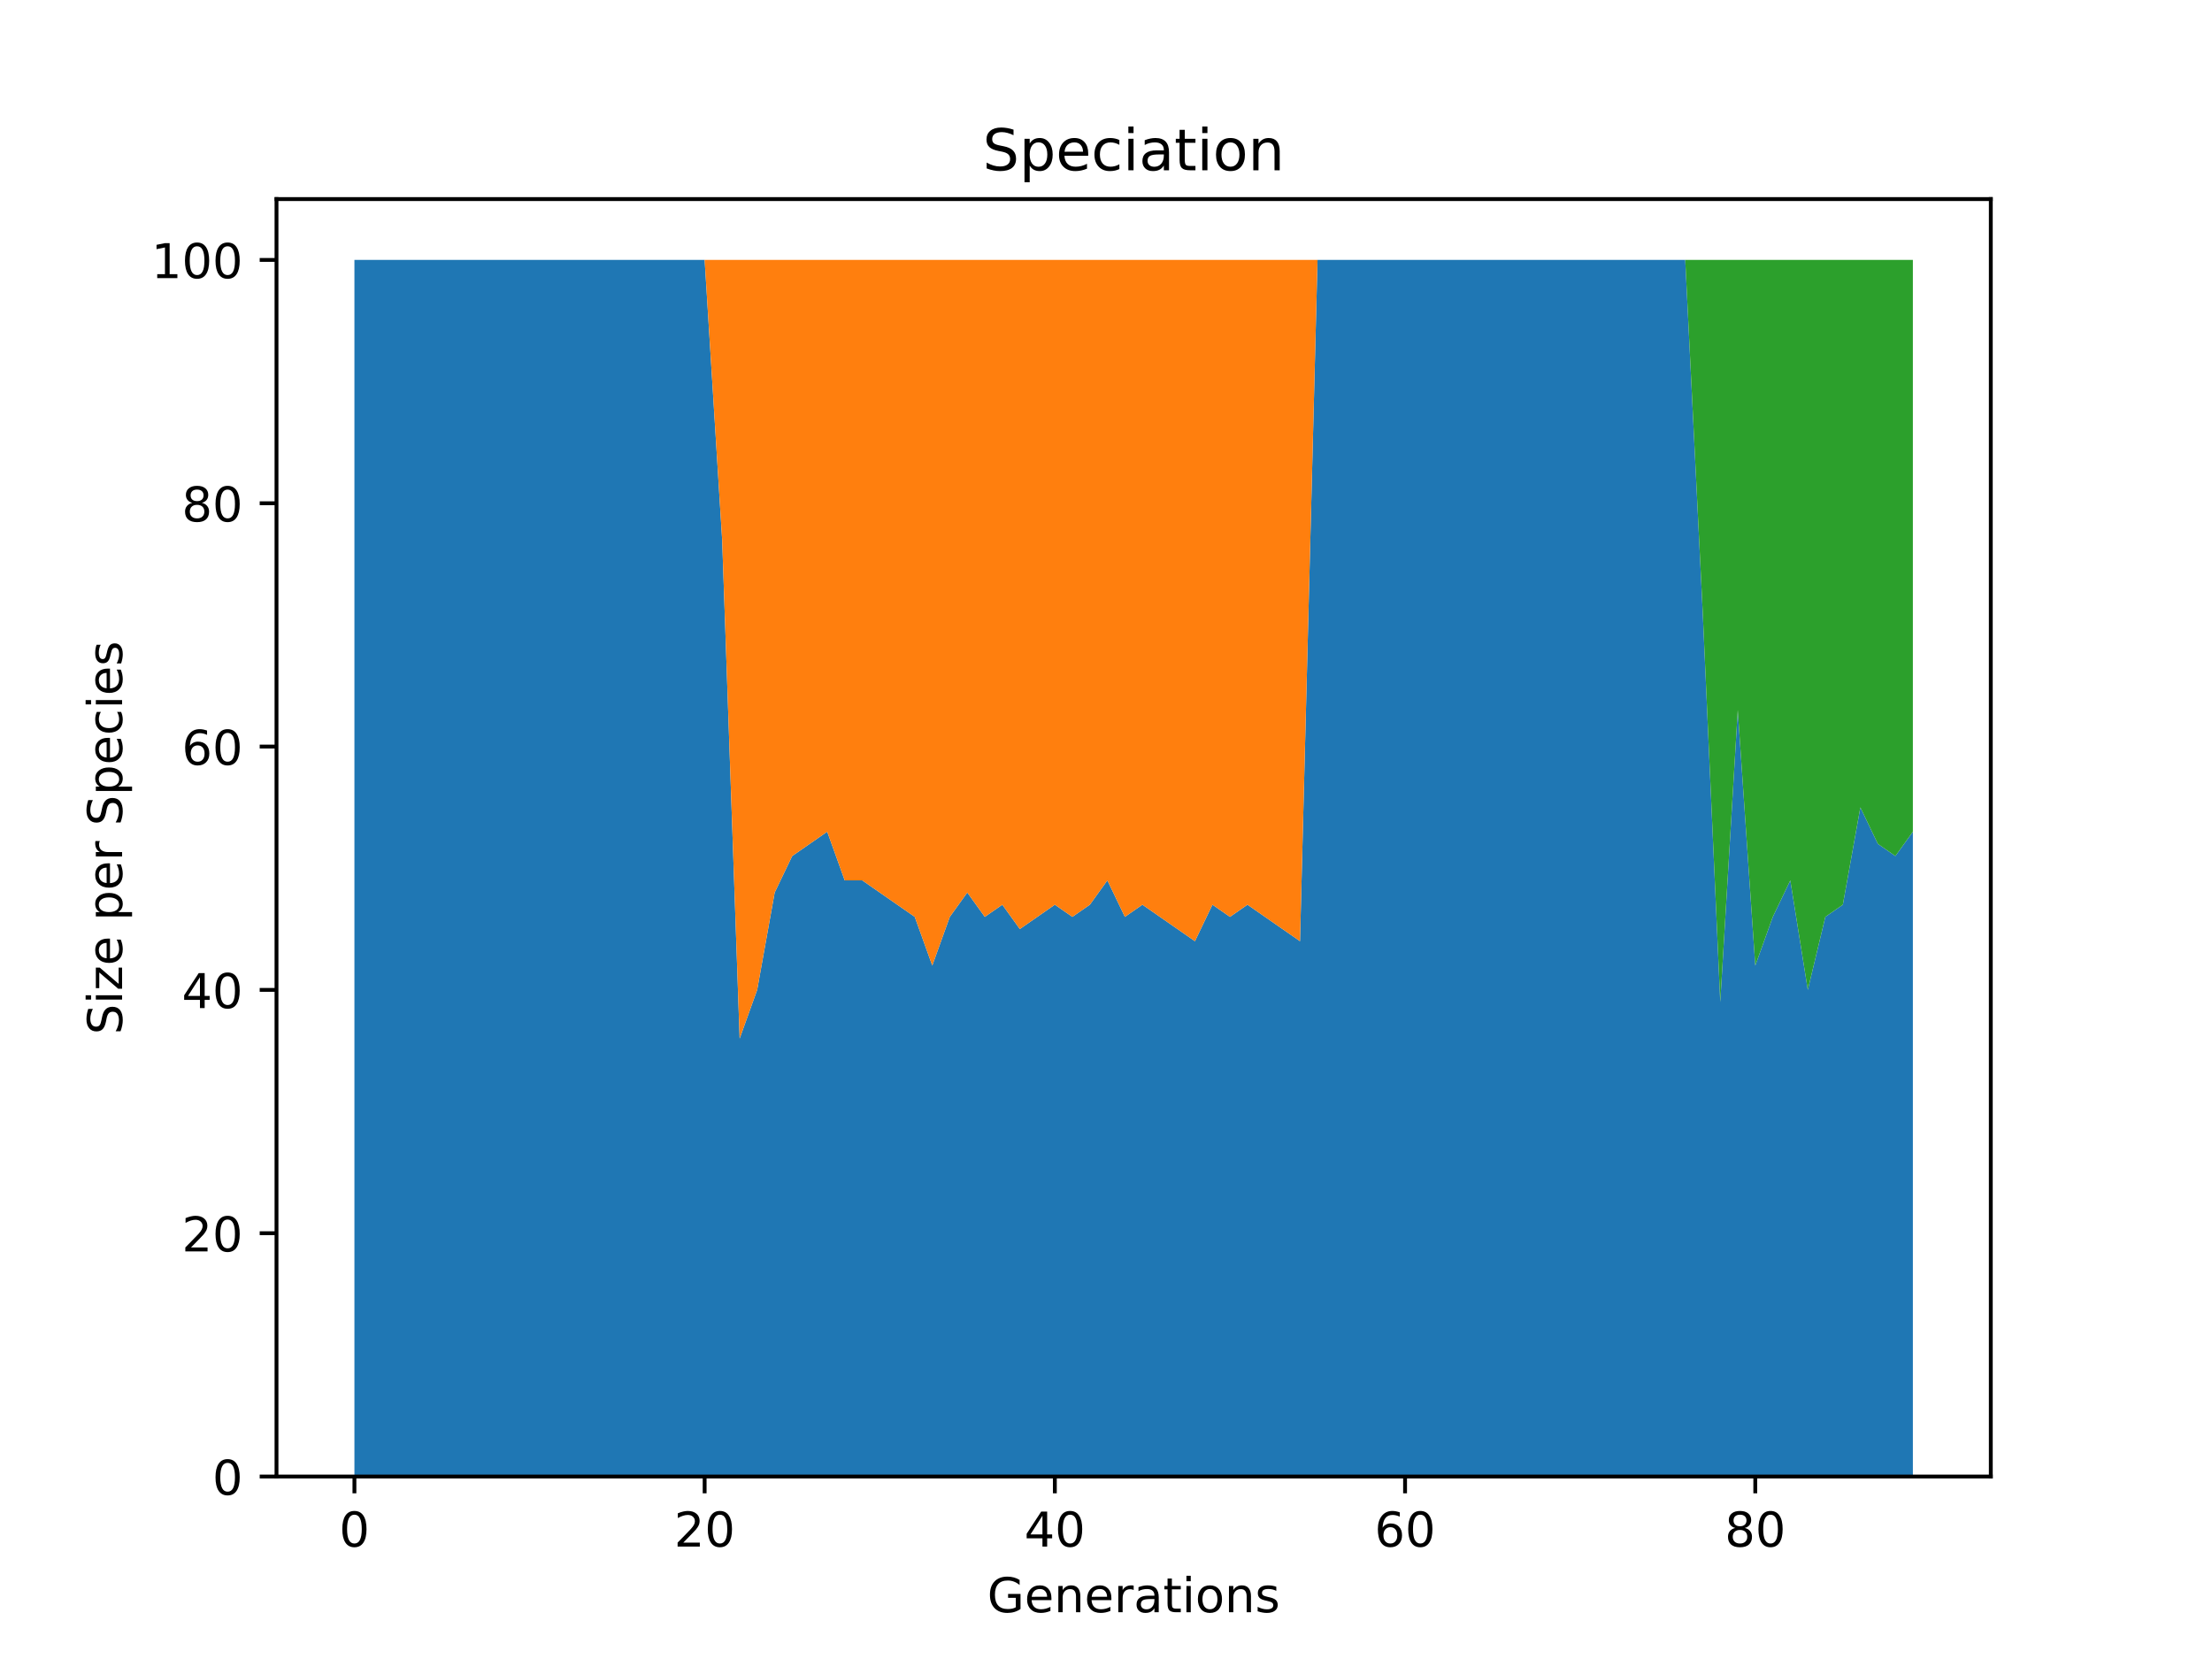 <?xml version="1.0" encoding="utf-8" standalone="no"?>
<!DOCTYPE svg PUBLIC "-//W3C//DTD SVG 1.1//EN"
  "http://www.w3.org/Graphics/SVG/1.1/DTD/svg11.dtd">
<!-- Created with matplotlib (https://matplotlib.org/) -->
<svg height="345.6pt" version="1.1" viewBox="0 0 460.8 345.6" width="460.8pt" xmlns="http://www.w3.org/2000/svg" xmlns:xlink="http://www.w3.org/1999/xlink">
 <defs>
  <style type="text/css">*{stroke-linecap:butt;stroke-linejoin:round;}</style>
 </defs>
 <g id="figure_1">
  <g id="patch_1">
   <path d="M 0 345.6 
L 460.8 345.6 
L 460.8 0 
L 0 0 
z
" style="fill:#ffffff;"/>
  </g>
  <g id="axes_1">
   <g id="patch_2">
    <path d="M 57.6 307.584 
L 414.72 307.584 
L 414.72 41.472 
L 57.6 41.472 
z
" style="fill:#ffffff;"/>
   </g>
   <g id="PolyCollection_1">
    <path clip-path="url(#p5a09a476a7)" d="M 73.833 54.144 
L 73.833 307.584 
L 77.481 307.584 
L 81.128 307.584 
L 84.776 307.584 
L 88.424 307.584 
L 92.072 307.584 
L 95.72 307.584 
L 99.367 307.584 
L 103.015 307.584 
L 106.663 307.584 
L 110.311 307.584 
L 113.959 307.584 
L 117.606 307.584 
L 121.254 307.584 
L 124.902 307.584 
L 128.55 307.584 
L 132.198 307.584 
L 135.845 307.584 
L 139.493 307.584 
L 143.141 307.584 
L 146.789 307.584 
L 150.437 307.584 
L 154.084 307.584 
L 157.732 307.584 
L 161.38 307.584 
L 165.028 307.584 
L 168.676 307.584 
L 172.323 307.584 
L 175.971 307.584 
L 179.619 307.584 
L 183.267 307.584 
L 186.915 307.584 
L 190.562 307.584 
L 194.21 307.584 
L 197.858 307.584 
L 201.506 307.584 
L 205.154 307.584 
L 208.801 307.584 
L 212.449 307.584 
L 216.097 307.584 
L 219.745 307.584 
L 223.393 307.584 
L 227.04 307.584 
L 230.688 307.584 
L 234.336 307.584 
L 237.984 307.584 
L 241.632 307.584 
L 245.28 307.584 
L 248.927 307.584 
L 252.575 307.584 
L 256.223 307.584 
L 259.871 307.584 
L 263.519 307.584 
L 267.166 307.584 
L 270.814 307.584 
L 274.462 307.584 
L 278.11 307.584 
L 281.758 307.584 
L 285.405 307.584 
L 289.053 307.584 
L 292.701 307.584 
L 296.349 307.584 
L 299.997 307.584 
L 303.644 307.584 
L 307.292 307.584 
L 310.94 307.584 
L 314.588 307.584 
L 318.236 307.584 
L 321.883 307.584 
L 325.531 307.584 
L 329.179 307.584 
L 332.827 307.584 
L 336.475 307.584 
L 340.122 307.584 
L 343.77 307.584 
L 347.418 307.584 
L 351.066 307.584 
L 354.714 307.584 
L 358.361 307.584 
L 362.009 307.584 
L 365.657 307.584 
L 369.305 307.584 
L 372.953 307.584 
L 376.6 307.584 
L 380.248 307.584 
L 383.896 307.584 
L 387.544 307.584 
L 391.192 307.584 
L 394.839 307.584 
L 398.487 307.584 
L 398.487 173.261 
L 398.487 173.261 
L 394.839 178.33 
L 391.192 175.795 
L 387.544 168.192 
L 383.896 188.467 
L 380.248 191.002 
L 376.6 206.208 
L 372.953 183.398 
L 369.305 191.002 
L 365.657 201.139 
L 362.009 147.917 
L 358.361 208.742 
L 354.714 127.642 
L 351.066 54.144 
L 347.418 54.144 
L 343.77 54.144 
L 340.122 54.144 
L 336.475 54.144 
L 332.827 54.144 
L 329.179 54.144 
L 325.531 54.144 
L 321.883 54.144 
L 318.236 54.144 
L 314.588 54.144 
L 310.94 54.144 
L 307.292 54.144 
L 303.644 54.144 
L 299.997 54.144 
L 296.349 54.144 
L 292.701 54.144 
L 289.053 54.144 
L 285.405 54.144 
L 281.758 54.144 
L 278.11 54.144 
L 274.462 54.144 
L 270.814 196.07 
L 267.166 193.536 
L 263.519 191.002 
L 259.871 188.467 
L 256.223 191.002 
L 252.575 188.467 
L 248.927 196.07 
L 245.28 193.536 
L 241.632 191.002 
L 237.984 188.467 
L 234.336 191.002 
L 230.688 183.398 
L 227.04 188.467 
L 223.393 191.002 
L 219.745 188.467 
L 216.097 191.002 
L 212.449 193.536 
L 208.801 188.467 
L 205.154 191.002 
L 201.506 185.933 
L 197.858 191.002 
L 194.21 201.139 
L 190.562 191.002 
L 186.915 188.467 
L 183.267 185.933 
L 179.619 183.398 
L 175.971 183.398 
L 172.323 173.261 
L 168.676 175.795 
L 165.028 178.33 
L 161.38 185.933 
L 157.732 206.208 
L 154.084 216.346 
L 150.437 112.435 
L 146.789 54.144 
L 143.141 54.144 
L 139.493 54.144 
L 135.845 54.144 
L 132.198 54.144 
L 128.55 54.144 
L 124.902 54.144 
L 121.254 54.144 
L 117.606 54.144 
L 113.959 54.144 
L 110.311 54.144 
L 106.663 54.144 
L 103.015 54.144 
L 99.367 54.144 
L 95.72 54.144 
L 92.072 54.144 
L 88.424 54.144 
L 84.776 54.144 
L 81.128 54.144 
L 77.481 54.144 
L 73.833 54.144 
z
" style="fill:#1f77b4;"/>
   </g>
   <g id="PolyCollection_2">
    <path clip-path="url(#p5a09a476a7)" d="M 73.833 54.144 
L 73.833 54.144 
L 77.481 54.144 
L 81.128 54.144 
L 84.776 54.144 
L 88.424 54.144 
L 92.072 54.144 
L 95.72 54.144 
L 99.367 54.144 
L 103.015 54.144 
L 106.663 54.144 
L 110.311 54.144 
L 113.959 54.144 
L 117.606 54.144 
L 121.254 54.144 
L 124.902 54.144 
L 128.55 54.144 
L 132.198 54.144 
L 135.845 54.144 
L 139.493 54.144 
L 143.141 54.144 
L 146.789 54.144 
L 150.437 112.435 
L 154.084 216.346 
L 157.732 206.208 
L 161.38 185.933 
L 165.028 178.33 
L 168.676 175.795 
L 172.323 173.261 
L 175.971 183.398 
L 179.619 183.398 
L 183.267 185.933 
L 186.915 188.467 
L 190.562 191.002 
L 194.21 201.139 
L 197.858 191.002 
L 201.506 185.933 
L 205.154 191.002 
L 208.801 188.467 
L 212.449 193.536 
L 216.097 191.002 
L 219.745 188.467 
L 223.393 191.002 
L 227.04 188.467 
L 230.688 183.398 
L 234.336 191.002 
L 237.984 188.467 
L 241.632 191.002 
L 245.28 193.536 
L 248.927 196.07 
L 252.575 188.467 
L 256.223 191.002 
L 259.871 188.467 
L 263.519 191.002 
L 267.166 193.536 
L 270.814 196.07 
L 274.462 54.144 
L 278.11 54.144 
L 281.758 54.144 
L 285.405 54.144 
L 289.053 54.144 
L 292.701 54.144 
L 296.349 54.144 
L 299.997 54.144 
L 303.644 54.144 
L 307.292 54.144 
L 310.94 54.144 
L 314.588 54.144 
L 318.236 54.144 
L 321.883 54.144 
L 325.531 54.144 
L 329.179 54.144 
L 332.827 54.144 
L 336.475 54.144 
L 340.122 54.144 
L 343.77 54.144 
L 347.418 54.144 
L 351.066 54.144 
L 354.714 127.642 
L 358.361 208.742 
L 362.009 147.917 
L 365.657 201.139 
L 369.305 191.002 
L 372.953 183.398 
L 376.6 206.208 
L 380.248 191.002 
L 383.896 188.467 
L 387.544 168.192 
L 391.192 175.795 
L 394.839 178.33 
L 398.487 173.261 
L 398.487 173.261 
L 398.487 173.261 
L 394.839 178.33 
L 391.192 175.795 
L 387.544 168.192 
L 383.896 188.467 
L 380.248 191.002 
L 376.6 206.208 
L 372.953 183.398 
L 369.305 191.002 
L 365.657 201.139 
L 362.009 147.917 
L 358.361 208.742 
L 354.714 127.642 
L 351.066 54.144 
L 347.418 54.144 
L 343.77 54.144 
L 340.122 54.144 
L 336.475 54.144 
L 332.827 54.144 
L 329.179 54.144 
L 325.531 54.144 
L 321.883 54.144 
L 318.236 54.144 
L 314.588 54.144 
L 310.94 54.144 
L 307.292 54.144 
L 303.644 54.144 
L 299.997 54.144 
L 296.349 54.144 
L 292.701 54.144 
L 289.053 54.144 
L 285.405 54.144 
L 281.758 54.144 
L 278.11 54.144 
L 274.462 54.144 
L 270.814 54.144 
L 267.166 54.144 
L 263.519 54.144 
L 259.871 54.144 
L 256.223 54.144 
L 252.575 54.144 
L 248.927 54.144 
L 245.28 54.144 
L 241.632 54.144 
L 237.984 54.144 
L 234.336 54.144 
L 230.688 54.144 
L 227.04 54.144 
L 223.393 54.144 
L 219.745 54.144 
L 216.097 54.144 
L 212.449 54.144 
L 208.801 54.144 
L 205.154 54.144 
L 201.506 54.144 
L 197.858 54.144 
L 194.21 54.144 
L 190.562 54.144 
L 186.915 54.144 
L 183.267 54.144 
L 179.619 54.144 
L 175.971 54.144 
L 172.323 54.144 
L 168.676 54.144 
L 165.028 54.144 
L 161.38 54.144 
L 157.732 54.144 
L 154.084 54.144 
L 150.437 54.144 
L 146.789 54.144 
L 143.141 54.144 
L 139.493 54.144 
L 135.845 54.144 
L 132.198 54.144 
L 128.55 54.144 
L 124.902 54.144 
L 121.254 54.144 
L 117.606 54.144 
L 113.959 54.144 
L 110.311 54.144 
L 106.663 54.144 
L 103.015 54.144 
L 99.367 54.144 
L 95.72 54.144 
L 92.072 54.144 
L 88.424 54.144 
L 84.776 54.144 
L 81.128 54.144 
L 77.481 54.144 
L 73.833 54.144 
z
" style="fill:#ff7f0e;"/>
   </g>
   <g id="PolyCollection_3">
    <path clip-path="url(#p5a09a476a7)" d="M 73.833 54.144 
L 73.833 54.144 
L 77.481 54.144 
L 81.128 54.144 
L 84.776 54.144 
L 88.424 54.144 
L 92.072 54.144 
L 95.72 54.144 
L 99.367 54.144 
L 103.015 54.144 
L 106.663 54.144 
L 110.311 54.144 
L 113.959 54.144 
L 117.606 54.144 
L 121.254 54.144 
L 124.902 54.144 
L 128.55 54.144 
L 132.198 54.144 
L 135.845 54.144 
L 139.493 54.144 
L 143.141 54.144 
L 146.789 54.144 
L 150.437 54.144 
L 154.084 54.144 
L 157.732 54.144 
L 161.38 54.144 
L 165.028 54.144 
L 168.676 54.144 
L 172.323 54.144 
L 175.971 54.144 
L 179.619 54.144 
L 183.267 54.144 
L 186.915 54.144 
L 190.562 54.144 
L 194.21 54.144 
L 197.858 54.144 
L 201.506 54.144 
L 205.154 54.144 
L 208.801 54.144 
L 212.449 54.144 
L 216.097 54.144 
L 219.745 54.144 
L 223.393 54.144 
L 227.04 54.144 
L 230.688 54.144 
L 234.336 54.144 
L 237.984 54.144 
L 241.632 54.144 
L 245.28 54.144 
L 248.927 54.144 
L 252.575 54.144 
L 256.223 54.144 
L 259.871 54.144 
L 263.519 54.144 
L 267.166 54.144 
L 270.814 54.144 
L 274.462 54.144 
L 278.11 54.144 
L 281.758 54.144 
L 285.405 54.144 
L 289.053 54.144 
L 292.701 54.144 
L 296.349 54.144 
L 299.997 54.144 
L 303.644 54.144 
L 307.292 54.144 
L 310.94 54.144 
L 314.588 54.144 
L 318.236 54.144 
L 321.883 54.144 
L 325.531 54.144 
L 329.179 54.144 
L 332.827 54.144 
L 336.475 54.144 
L 340.122 54.144 
L 343.77 54.144 
L 347.418 54.144 
L 351.066 54.144 
L 354.714 127.642 
L 358.361 208.742 
L 362.009 147.917 
L 365.657 201.139 
L 369.305 191.002 
L 372.953 183.398 
L 376.6 206.208 
L 380.248 191.002 
L 383.896 188.467 
L 387.544 168.192 
L 391.192 175.795 
L 394.839 178.33 
L 398.487 173.261 
L 398.487 54.144 
L 398.487 54.144 
L 394.839 54.144 
L 391.192 54.144 
L 387.544 54.144 
L 383.896 54.144 
L 380.248 54.144 
L 376.6 54.144 
L 372.953 54.144 
L 369.305 54.144 
L 365.657 54.144 
L 362.009 54.144 
L 358.361 54.144 
L 354.714 54.144 
L 351.066 54.144 
L 347.418 54.144 
L 343.77 54.144 
L 340.122 54.144 
L 336.475 54.144 
L 332.827 54.144 
L 329.179 54.144 
L 325.531 54.144 
L 321.883 54.144 
L 318.236 54.144 
L 314.588 54.144 
L 310.94 54.144 
L 307.292 54.144 
L 303.644 54.144 
L 299.997 54.144 
L 296.349 54.144 
L 292.701 54.144 
L 289.053 54.144 
L 285.405 54.144 
L 281.758 54.144 
L 278.11 54.144 
L 274.462 54.144 
L 270.814 54.144 
L 267.166 54.144 
L 263.519 54.144 
L 259.871 54.144 
L 256.223 54.144 
L 252.575 54.144 
L 248.927 54.144 
L 245.28 54.144 
L 241.632 54.144 
L 237.984 54.144 
L 234.336 54.144 
L 230.688 54.144 
L 227.04 54.144 
L 223.393 54.144 
L 219.745 54.144 
L 216.097 54.144 
L 212.449 54.144 
L 208.801 54.144 
L 205.154 54.144 
L 201.506 54.144 
L 197.858 54.144 
L 194.21 54.144 
L 190.562 54.144 
L 186.915 54.144 
L 183.267 54.144 
L 179.619 54.144 
L 175.971 54.144 
L 172.323 54.144 
L 168.676 54.144 
L 165.028 54.144 
L 161.38 54.144 
L 157.732 54.144 
L 154.084 54.144 
L 150.437 54.144 
L 146.789 54.144 
L 143.141 54.144 
L 139.493 54.144 
L 135.845 54.144 
L 132.198 54.144 
L 128.55 54.144 
L 124.902 54.144 
L 121.254 54.144 
L 117.606 54.144 
L 113.959 54.144 
L 110.311 54.144 
L 106.663 54.144 
L 103.015 54.144 
L 99.367 54.144 
L 95.72 54.144 
L 92.072 54.144 
L 88.424 54.144 
L 84.776 54.144 
L 81.128 54.144 
L 77.481 54.144 
L 73.833 54.144 
z
" style="fill:#2ca02c;"/>
   </g>
   <g id="matplotlib.axis_1">
    <g id="xtick_1">
     <g id="line2d_1">
      <defs>
       <path d="M 0 0 
L 0 3.5 
" id="mb580efab80" style="stroke:#000000;stroke-width:0.8;"/>
      </defs>
      <g>
       <use style="stroke:#000000;stroke-width:0.8;" x="73.833" xlink:href="#mb580efab80" y="307.584"/>
      </g>
     </g>
     <g id="text_1">
      <!-- 0 -->
      <g transform="translate(70.651 322.182)scale(0.1 -0.1)">
       <defs>
        <path d="M 31.781 66.406 
Q 24.172 66.406 20.328 58.906 
Q 16.5 51.422 16.5 36.375 
Q 16.5 21.391 20.328 13.891 
Q 24.172 6.391 31.781 6.391 
Q 39.453 6.391 43.281 13.891 
Q 47.125 21.391 47.125 36.375 
Q 47.125 51.422 43.281 58.906 
Q 39.453 66.406 31.781 66.406 
z
M 31.781 74.219 
Q 44.047 74.219 50.516 64.516 
Q 56.984 54.828 56.984 36.375 
Q 56.984 17.969 50.516 8.266 
Q 44.047 -1.422 31.781 -1.422 
Q 19.531 -1.422 13.062 8.266 
Q 6.594 17.969 6.594 36.375 
Q 6.594 54.828 13.062 64.516 
Q 19.531 74.219 31.781 74.219 
z
" id="DejaVuSans-48"/>
       </defs>
       <use xlink:href="#DejaVuSans-48"/>
      </g>
     </g>
    </g>
    <g id="xtick_2">
     <g id="line2d_2">
      <g>
       <use style="stroke:#000000;stroke-width:0.8;" x="146.789" xlink:href="#mb580efab80" y="307.584"/>
      </g>
     </g>
     <g id="text_2">
      <!-- 20 -->
      <g transform="translate(140.426 322.182)scale(0.1 -0.1)">
       <defs>
        <path d="M 19.188 8.297 
L 53.609 8.297 
L 53.609 0 
L 7.328 0 
L 7.328 8.297 
Q 12.938 14.109 22.625 23.891 
Q 32.328 33.688 34.812 36.531 
Q 39.547 41.844 41.422 45.531 
Q 43.312 49.219 43.312 52.781 
Q 43.312 58.594 39.234 62.25 
Q 35.156 65.922 28.609 65.922 
Q 23.969 65.922 18.812 64.312 
Q 13.672 62.703 7.812 59.422 
L 7.812 69.391 
Q 13.766 71.781 18.938 73 
Q 24.125 74.219 28.422 74.219 
Q 39.75 74.219 46.484 68.547 
Q 53.219 62.891 53.219 53.422 
Q 53.219 48.922 51.531 44.891 
Q 49.859 40.875 45.406 35.406 
Q 44.188 33.984 37.641 27.219 
Q 31.109 20.453 19.188 8.297 
z
" id="DejaVuSans-50"/>
       </defs>
       <use xlink:href="#DejaVuSans-50"/>
       <use x="63.623" xlink:href="#DejaVuSans-48"/>
      </g>
     </g>
    </g>
    <g id="xtick_3">
     <g id="line2d_3">
      <g>
       <use style="stroke:#000000;stroke-width:0.8;" x="219.745" xlink:href="#mb580efab80" y="307.584"/>
      </g>
     </g>
     <g id="text_3">
      <!-- 40 -->
      <g transform="translate(213.382 322.182)scale(0.1 -0.1)">
       <defs>
        <path d="M 37.797 64.312 
L 12.891 25.391 
L 37.797 25.391 
z
M 35.203 72.906 
L 47.609 72.906 
L 47.609 25.391 
L 58.016 25.391 
L 58.016 17.188 
L 47.609 17.188 
L 47.609 0 
L 37.797 0 
L 37.797 17.188 
L 4.891 17.188 
L 4.891 26.703 
z
" id="DejaVuSans-52"/>
       </defs>
       <use xlink:href="#DejaVuSans-52"/>
       <use x="63.623" xlink:href="#DejaVuSans-48"/>
      </g>
     </g>
    </g>
    <g id="xtick_4">
     <g id="line2d_4">
      <g>
       <use style="stroke:#000000;stroke-width:0.8;" x="292.701" xlink:href="#mb580efab80" y="307.584"/>
      </g>
     </g>
     <g id="text_4">
      <!-- 60 -->
      <g transform="translate(286.338 322.182)scale(0.1 -0.1)">
       <defs>
        <path d="M 33.016 40.375 
Q 26.375 40.375 22.484 35.828 
Q 18.609 31.297 18.609 23.391 
Q 18.609 15.531 22.484 10.953 
Q 26.375 6.391 33.016 6.391 
Q 39.656 6.391 43.531 10.953 
Q 47.406 15.531 47.406 23.391 
Q 47.406 31.297 43.531 35.828 
Q 39.656 40.375 33.016 40.375 
z
M 52.594 71.297 
L 52.594 62.312 
Q 48.875 64.062 45.094 64.984 
Q 41.312 65.922 37.594 65.922 
Q 27.828 65.922 22.672 59.328 
Q 17.531 52.734 16.797 39.406 
Q 19.672 43.656 24.016 45.922 
Q 28.375 48.188 33.594 48.188 
Q 44.578 48.188 50.953 41.516 
Q 57.328 34.859 57.328 23.391 
Q 57.328 12.156 50.688 5.359 
Q 44.047 -1.422 33.016 -1.422 
Q 20.359 -1.422 13.672 8.266 
Q 6.984 17.969 6.984 36.375 
Q 6.984 53.656 15.188 63.938 
Q 23.391 74.219 37.203 74.219 
Q 40.922 74.219 44.703 73.484 
Q 48.484 72.75 52.594 71.297 
z
" id="DejaVuSans-54"/>
       </defs>
       <use xlink:href="#DejaVuSans-54"/>
       <use x="63.623" xlink:href="#DejaVuSans-48"/>
      </g>
     </g>
    </g>
    <g id="xtick_5">
     <g id="line2d_5">
      <g>
       <use style="stroke:#000000;stroke-width:0.8;" x="365.657" xlink:href="#mb580efab80" y="307.584"/>
      </g>
     </g>
     <g id="text_5">
      <!-- 80 -->
      <g transform="translate(359.295 322.182)scale(0.1 -0.1)">
       <defs>
        <path d="M 31.781 34.625 
Q 24.75 34.625 20.719 30.859 
Q 16.703 27.094 16.703 20.516 
Q 16.703 13.922 20.719 10.156 
Q 24.75 6.391 31.781 6.391 
Q 38.812 6.391 42.859 10.172 
Q 46.922 13.969 46.922 20.516 
Q 46.922 27.094 42.891 30.859 
Q 38.875 34.625 31.781 34.625 
z
M 21.922 38.812 
Q 15.578 40.375 12.031 44.719 
Q 8.5 49.078 8.5 55.328 
Q 8.5 64.062 14.719 69.141 
Q 20.953 74.219 31.781 74.219 
Q 42.672 74.219 48.875 69.141 
Q 55.078 64.062 55.078 55.328 
Q 55.078 49.078 51.531 44.719 
Q 48 40.375 41.703 38.812 
Q 48.828 37.156 52.797 32.312 
Q 56.781 27.484 56.781 20.516 
Q 56.781 9.906 50.312 4.234 
Q 43.844 -1.422 31.781 -1.422 
Q 19.734 -1.422 13.25 4.234 
Q 6.781 9.906 6.781 20.516 
Q 6.781 27.484 10.781 32.312 
Q 14.797 37.156 21.922 38.812 
z
M 18.312 54.391 
Q 18.312 48.734 21.844 45.562 
Q 25.391 42.391 31.781 42.391 
Q 38.141 42.391 41.719 45.562 
Q 45.312 48.734 45.312 54.391 
Q 45.312 60.062 41.719 63.234 
Q 38.141 66.406 31.781 66.406 
Q 25.391 66.406 21.844 63.234 
Q 18.312 60.062 18.312 54.391 
z
" id="DejaVuSans-56"/>
       </defs>
       <use xlink:href="#DejaVuSans-56"/>
       <use x="63.623" xlink:href="#DejaVuSans-48"/>
      </g>
     </g>
    </g>
    <g id="text_6">
     <!-- Generations -->
     <g transform="translate(205.662 335.861)scale(0.1 -0.1)">
      <defs>
       <path d="M 59.516 10.406 
L 59.516 29.984 
L 43.406 29.984 
L 43.406 38.094 
L 69.281 38.094 
L 69.281 6.781 
Q 63.578 2.734 56.688 0.656 
Q 49.812 -1.422 42 -1.422 
Q 24.906 -1.422 15.25 8.562 
Q 5.609 18.562 5.609 36.375 
Q 5.609 54.25 15.25 64.234 
Q 24.906 74.219 42 74.219 
Q 49.125 74.219 55.547 72.453 
Q 61.969 70.703 67.391 67.281 
L 67.391 56.781 
Q 61.922 61.422 55.766 63.766 
Q 49.609 66.109 42.828 66.109 
Q 29.438 66.109 22.719 58.641 
Q 16.016 51.172 16.016 36.375 
Q 16.016 21.625 22.719 14.156 
Q 29.438 6.688 42.828 6.688 
Q 48.047 6.688 52.141 7.594 
Q 56.25 8.5 59.516 10.406 
z
" id="DejaVuSans-71"/>
       <path d="M 56.203 29.594 
L 56.203 25.203 
L 14.891 25.203 
Q 15.484 15.922 20.484 11.062 
Q 25.484 6.203 34.422 6.203 
Q 39.594 6.203 44.453 7.469 
Q 49.312 8.734 54.109 11.281 
L 54.109 2.781 
Q 49.266 0.734 44.188 -0.344 
Q 39.109 -1.422 33.891 -1.422 
Q 20.797 -1.422 13.156 6.188 
Q 5.516 13.812 5.516 26.812 
Q 5.516 40.234 12.766 48.109 
Q 20.016 56 32.328 56 
Q 43.359 56 49.781 48.891 
Q 56.203 41.797 56.203 29.594 
z
M 47.219 32.234 
Q 47.125 39.594 43.094 43.984 
Q 39.062 48.391 32.422 48.391 
Q 24.906 48.391 20.391 44.141 
Q 15.875 39.891 15.188 32.172 
z
" id="DejaVuSans-101"/>
       <path d="M 54.891 33.016 
L 54.891 0 
L 45.906 0 
L 45.906 32.719 
Q 45.906 40.484 42.875 44.328 
Q 39.844 48.188 33.797 48.188 
Q 26.516 48.188 22.312 43.547 
Q 18.109 38.922 18.109 30.906 
L 18.109 0 
L 9.078 0 
L 9.078 54.688 
L 18.109 54.688 
L 18.109 46.188 
Q 21.344 51.125 25.703 53.562 
Q 30.078 56 35.797 56 
Q 45.219 56 50.047 50.172 
Q 54.891 44.344 54.891 33.016 
z
" id="DejaVuSans-110"/>
       <path d="M 41.109 46.297 
Q 39.594 47.172 37.812 47.578 
Q 36.031 48 33.891 48 
Q 26.266 48 22.188 43.047 
Q 18.109 38.094 18.109 28.812 
L 18.109 0 
L 9.078 0 
L 9.078 54.688 
L 18.109 54.688 
L 18.109 46.188 
Q 20.953 51.172 25.484 53.578 
Q 30.031 56 36.531 56 
Q 37.453 56 38.578 55.875 
Q 39.703 55.766 41.062 55.516 
z
" id="DejaVuSans-114"/>
       <path d="M 34.281 27.484 
Q 23.391 27.484 19.188 25 
Q 14.984 22.516 14.984 16.5 
Q 14.984 11.719 18.141 8.906 
Q 21.297 6.109 26.703 6.109 
Q 34.188 6.109 38.703 11.406 
Q 43.219 16.703 43.219 25.484 
L 43.219 27.484 
z
M 52.203 31.203 
L 52.203 0 
L 43.219 0 
L 43.219 8.297 
Q 40.141 3.328 35.547 0.953 
Q 30.953 -1.422 24.312 -1.422 
Q 15.922 -1.422 10.953 3.297 
Q 6 8.016 6 15.922 
Q 6 25.141 12.172 29.828 
Q 18.359 34.516 30.609 34.516 
L 43.219 34.516 
L 43.219 35.406 
Q 43.219 41.609 39.141 45 
Q 35.062 48.391 27.688 48.391 
Q 23 48.391 18.547 47.266 
Q 14.109 46.141 10.016 43.891 
L 10.016 52.203 
Q 14.938 54.109 19.578 55.047 
Q 24.219 56 28.609 56 
Q 40.484 56 46.344 49.844 
Q 52.203 43.703 52.203 31.203 
z
" id="DejaVuSans-97"/>
       <path d="M 18.312 70.219 
L 18.312 54.688 
L 36.812 54.688 
L 36.812 47.703 
L 18.312 47.703 
L 18.312 18.016 
Q 18.312 11.328 20.141 9.422 
Q 21.969 7.516 27.594 7.516 
L 36.812 7.516 
L 36.812 0 
L 27.594 0 
Q 17.188 0 13.234 3.875 
Q 9.281 7.766 9.281 18.016 
L 9.281 47.703 
L 2.688 47.703 
L 2.688 54.688 
L 9.281 54.688 
L 9.281 70.219 
z
" id="DejaVuSans-116"/>
       <path d="M 9.422 54.688 
L 18.406 54.688 
L 18.406 0 
L 9.422 0 
z
M 9.422 75.984 
L 18.406 75.984 
L 18.406 64.594 
L 9.422 64.594 
z
" id="DejaVuSans-105"/>
       <path d="M 30.609 48.391 
Q 23.391 48.391 19.188 42.75 
Q 14.984 37.109 14.984 27.297 
Q 14.984 17.484 19.156 11.844 
Q 23.344 6.203 30.609 6.203 
Q 37.797 6.203 41.984 11.859 
Q 46.188 17.531 46.188 27.297 
Q 46.188 37.016 41.984 42.703 
Q 37.797 48.391 30.609 48.391 
z
M 30.609 56 
Q 42.328 56 49.016 48.375 
Q 55.719 40.766 55.719 27.297 
Q 55.719 13.875 49.016 6.219 
Q 42.328 -1.422 30.609 -1.422 
Q 18.844 -1.422 12.172 6.219 
Q 5.516 13.875 5.516 27.297 
Q 5.516 40.766 12.172 48.375 
Q 18.844 56 30.609 56 
z
" id="DejaVuSans-111"/>
       <path d="M 44.281 53.078 
L 44.281 44.578 
Q 40.484 46.531 36.375 47.5 
Q 32.281 48.484 27.875 48.484 
Q 21.188 48.484 17.844 46.438 
Q 14.5 44.391 14.5 40.281 
Q 14.5 37.156 16.891 35.375 
Q 19.281 33.594 26.516 31.984 
L 29.594 31.297 
Q 39.156 29.25 43.188 25.516 
Q 47.219 21.781 47.219 15.094 
Q 47.219 7.469 41.188 3.016 
Q 35.156 -1.422 24.609 -1.422 
Q 20.219 -1.422 15.453 -0.562 
Q 10.688 0.297 5.422 2 
L 5.422 11.281 
Q 10.406 8.688 15.234 7.391 
Q 20.062 6.109 24.812 6.109 
Q 31.156 6.109 34.562 8.281 
Q 37.984 10.453 37.984 14.406 
Q 37.984 18.062 35.516 20.016 
Q 33.062 21.969 24.703 23.781 
L 21.578 24.516 
Q 13.234 26.266 9.516 29.906 
Q 5.812 33.547 5.812 39.891 
Q 5.812 47.609 11.281 51.797 
Q 16.75 56 26.812 56 
Q 31.781 56 36.172 55.266 
Q 40.578 54.547 44.281 53.078 
z
" id="DejaVuSans-115"/>
      </defs>
      <use xlink:href="#DejaVuSans-71"/>
      <use x="77.49" xlink:href="#DejaVuSans-101"/>
      <use x="139.014" xlink:href="#DejaVuSans-110"/>
      <use x="202.393" xlink:href="#DejaVuSans-101"/>
      <use x="263.916" xlink:href="#DejaVuSans-114"/>
      <use x="305.029" xlink:href="#DejaVuSans-97"/>
      <use x="366.309" xlink:href="#DejaVuSans-116"/>
      <use x="405.518" xlink:href="#DejaVuSans-105"/>
      <use x="433.301" xlink:href="#DejaVuSans-111"/>
      <use x="494.482" xlink:href="#DejaVuSans-110"/>
      <use x="557.861" xlink:href="#DejaVuSans-115"/>
     </g>
    </g>
   </g>
   <g id="matplotlib.axis_2">
    <g id="ytick_1">
     <g id="line2d_6">
      <defs>
       <path d="M 0 0 
L -3.5 0 
" id="m7817a2ee02" style="stroke:#000000;stroke-width:0.8;"/>
      </defs>
      <g>
       <use style="stroke:#000000;stroke-width:0.8;" x="57.6" xlink:href="#m7817a2ee02" y="307.584"/>
      </g>
     </g>
     <g id="text_7">
      <!-- 0 -->
      <g transform="translate(44.237 311.383)scale(0.1 -0.1)">
       <use xlink:href="#DejaVuSans-48"/>
      </g>
     </g>
    </g>
    <g id="ytick_2">
     <g id="line2d_7">
      <g>
       <use style="stroke:#000000;stroke-width:0.8;" x="57.6" xlink:href="#m7817a2ee02" y="256.896"/>
      </g>
     </g>
     <g id="text_8">
      <!-- 20 -->
      <g transform="translate(37.875 260.695)scale(0.1 -0.1)">
       <use xlink:href="#DejaVuSans-50"/>
       <use x="63.623" xlink:href="#DejaVuSans-48"/>
      </g>
     </g>
    </g>
    <g id="ytick_3">
     <g id="line2d_8">
      <g>
       <use style="stroke:#000000;stroke-width:0.8;" x="57.6" xlink:href="#m7817a2ee02" y="206.208"/>
      </g>
     </g>
     <g id="text_9">
      <!-- 40 -->
      <g transform="translate(37.875 210.007)scale(0.1 -0.1)">
       <use xlink:href="#DejaVuSans-52"/>
       <use x="63.623" xlink:href="#DejaVuSans-48"/>
      </g>
     </g>
    </g>
    <g id="ytick_4">
     <g id="line2d_9">
      <g>
       <use style="stroke:#000000;stroke-width:0.8;" x="57.6" xlink:href="#m7817a2ee02" y="155.52"/>
      </g>
     </g>
     <g id="text_10">
      <!-- 60 -->
      <g transform="translate(37.875 159.319)scale(0.1 -0.1)">
       <use xlink:href="#DejaVuSans-54"/>
       <use x="63.623" xlink:href="#DejaVuSans-48"/>
      </g>
     </g>
    </g>
    <g id="ytick_5">
     <g id="line2d_10">
      <g>
       <use style="stroke:#000000;stroke-width:0.8;" x="57.6" xlink:href="#m7817a2ee02" y="104.832"/>
      </g>
     </g>
     <g id="text_11">
      <!-- 80 -->
      <g transform="translate(37.875 108.631)scale(0.1 -0.1)">
       <use xlink:href="#DejaVuSans-56"/>
       <use x="63.623" xlink:href="#DejaVuSans-48"/>
      </g>
     </g>
    </g>
    <g id="ytick_6">
     <g id="line2d_11">
      <g>
       <use style="stroke:#000000;stroke-width:0.8;" x="57.6" xlink:href="#m7817a2ee02" y="54.144"/>
      </g>
     </g>
     <g id="text_12">
      <!-- 100 -->
      <g transform="translate(31.512 57.943)scale(0.1 -0.1)">
       <defs>
        <path d="M 12.406 8.297 
L 28.516 8.297 
L 28.516 63.922 
L 10.984 60.406 
L 10.984 69.391 
L 28.422 72.906 
L 38.281 72.906 
L 38.281 8.297 
L 54.391 8.297 
L 54.391 0 
L 12.406 0 
z
" id="DejaVuSans-49"/>
       </defs>
       <use xlink:href="#DejaVuSans-49"/>
       <use x="63.623" xlink:href="#DejaVuSans-48"/>
       <use x="127.246" xlink:href="#DejaVuSans-48"/>
      </g>
     </g>
    </g>
    <g id="text_13">
     <!-- Size per Species -->
     <g transform="translate(25.433 215.521)rotate(-90)scale(0.1 -0.1)">
      <defs>
       <path d="M 53.516 70.516 
L 53.516 60.891 
Q 47.906 63.578 42.922 64.891 
Q 37.938 66.219 33.297 66.219 
Q 25.25 66.219 20.875 63.094 
Q 16.5 59.969 16.5 54.203 
Q 16.5 49.359 19.406 46.891 
Q 22.312 44.438 30.422 42.922 
L 36.375 41.703 
Q 47.406 39.594 52.656 34.297 
Q 57.906 29 57.906 20.125 
Q 57.906 9.516 50.797 4.047 
Q 43.703 -1.422 29.984 -1.422 
Q 24.812 -1.422 18.969 -0.25 
Q 13.141 0.922 6.891 3.219 
L 6.891 13.375 
Q 12.891 10.016 18.656 8.297 
Q 24.422 6.594 29.984 6.594 
Q 38.422 6.594 43.016 9.906 
Q 47.609 13.234 47.609 19.391 
Q 47.609 24.75 44.312 27.781 
Q 41.016 30.812 33.5 32.328 
L 27.484 33.5 
Q 16.453 35.688 11.516 40.375 
Q 6.594 45.062 6.594 53.422 
Q 6.594 63.094 13.406 68.656 
Q 20.219 74.219 32.172 74.219 
Q 37.312 74.219 42.625 73.281 
Q 47.953 72.359 53.516 70.516 
z
" id="DejaVuSans-83"/>
       <path d="M 5.516 54.688 
L 48.188 54.688 
L 48.188 46.484 
L 14.406 7.172 
L 48.188 7.172 
L 48.188 0 
L 4.297 0 
L 4.297 8.203 
L 38.094 47.516 
L 5.516 47.516 
z
" id="DejaVuSans-122"/>
       <path id="DejaVuSans-32"/>
       <path d="M 18.109 8.203 
L 18.109 -20.797 
L 9.078 -20.797 
L 9.078 54.688 
L 18.109 54.688 
L 18.109 46.391 
Q 20.953 51.266 25.266 53.625 
Q 29.594 56 35.594 56 
Q 45.562 56 51.781 48.094 
Q 58.016 40.188 58.016 27.297 
Q 58.016 14.406 51.781 6.484 
Q 45.562 -1.422 35.594 -1.422 
Q 29.594 -1.422 25.266 0.953 
Q 20.953 3.328 18.109 8.203 
z
M 48.688 27.297 
Q 48.688 37.203 44.609 42.844 
Q 40.531 48.484 33.406 48.484 
Q 26.266 48.484 22.188 42.844 
Q 18.109 37.203 18.109 27.297 
Q 18.109 17.391 22.188 11.75 
Q 26.266 6.109 33.406 6.109 
Q 40.531 6.109 44.609 11.75 
Q 48.688 17.391 48.688 27.297 
z
" id="DejaVuSans-112"/>
       <path d="M 48.781 52.594 
L 48.781 44.188 
Q 44.969 46.297 41.141 47.344 
Q 37.312 48.391 33.406 48.391 
Q 24.656 48.391 19.812 42.844 
Q 14.984 37.312 14.984 27.297 
Q 14.984 17.281 19.812 11.734 
Q 24.656 6.203 33.406 6.203 
Q 37.312 6.203 41.141 7.25 
Q 44.969 8.297 48.781 10.406 
L 48.781 2.094 
Q 45.016 0.344 40.984 -0.531 
Q 36.969 -1.422 32.422 -1.422 
Q 20.062 -1.422 12.781 6.344 
Q 5.516 14.109 5.516 27.297 
Q 5.516 40.672 12.859 48.328 
Q 20.219 56 33.016 56 
Q 37.156 56 41.109 55.141 
Q 45.062 54.297 48.781 52.594 
z
" id="DejaVuSans-99"/>
      </defs>
      <use xlink:href="#DejaVuSans-83"/>
      <use x="63.477" xlink:href="#DejaVuSans-105"/>
      <use x="91.26" xlink:href="#DejaVuSans-122"/>
      <use x="143.75" xlink:href="#DejaVuSans-101"/>
      <use x="205.273" xlink:href="#DejaVuSans-32"/>
      <use x="237.061" xlink:href="#DejaVuSans-112"/>
      <use x="300.537" xlink:href="#DejaVuSans-101"/>
      <use x="362.061" xlink:href="#DejaVuSans-114"/>
      <use x="403.174" xlink:href="#DejaVuSans-32"/>
      <use x="434.961" xlink:href="#DejaVuSans-83"/>
      <use x="498.438" xlink:href="#DejaVuSans-112"/>
      <use x="561.914" xlink:href="#DejaVuSans-101"/>
      <use x="623.438" xlink:href="#DejaVuSans-99"/>
      <use x="678.418" xlink:href="#DejaVuSans-105"/>
      <use x="706.201" xlink:href="#DejaVuSans-101"/>
      <use x="767.725" xlink:href="#DejaVuSans-115"/>
     </g>
    </g>
   </g>
   <g id="patch_3">
    <path d="M 57.6 307.584 
L 57.6 41.472 
" style="fill:none;stroke:#000000;stroke-linecap:square;stroke-linejoin:miter;stroke-width:0.8;"/>
   </g>
   <g id="patch_4">
    <path d="M 414.72 307.584 
L 414.72 41.472 
" style="fill:none;stroke:#000000;stroke-linecap:square;stroke-linejoin:miter;stroke-width:0.8;"/>
   </g>
   <g id="patch_5">
    <path d="M 57.6 307.584 
L 414.72 307.584 
" style="fill:none;stroke:#000000;stroke-linecap:square;stroke-linejoin:miter;stroke-width:0.8;"/>
   </g>
   <g id="patch_6">
    <path d="M 57.6 41.472 
L 414.72 41.472 
" style="fill:none;stroke:#000000;stroke-linecap:square;stroke-linejoin:miter;stroke-width:0.8;"/>
   </g>
   <g id="text_14">
    <!-- Speciation -->
    <g transform="translate(204.714 35.472)scale(0.12 -0.12)">
     <use xlink:href="#DejaVuSans-83"/>
     <use x="63.477" xlink:href="#DejaVuSans-112"/>
     <use x="126.953" xlink:href="#DejaVuSans-101"/>
     <use x="188.477" xlink:href="#DejaVuSans-99"/>
     <use x="243.457" xlink:href="#DejaVuSans-105"/>
     <use x="271.24" xlink:href="#DejaVuSans-97"/>
     <use x="332.52" xlink:href="#DejaVuSans-116"/>
     <use x="371.729" xlink:href="#DejaVuSans-105"/>
     <use x="399.512" xlink:href="#DejaVuSans-111"/>
     <use x="460.693" xlink:href="#DejaVuSans-110"/>
    </g>
   </g>
  </g>
 </g>
 <defs>
  <clipPath id="p5a09a476a7">
   <rect height="266.112" width="357.12" x="57.6" y="41.472"/>
  </clipPath>
 </defs>
</svg>
